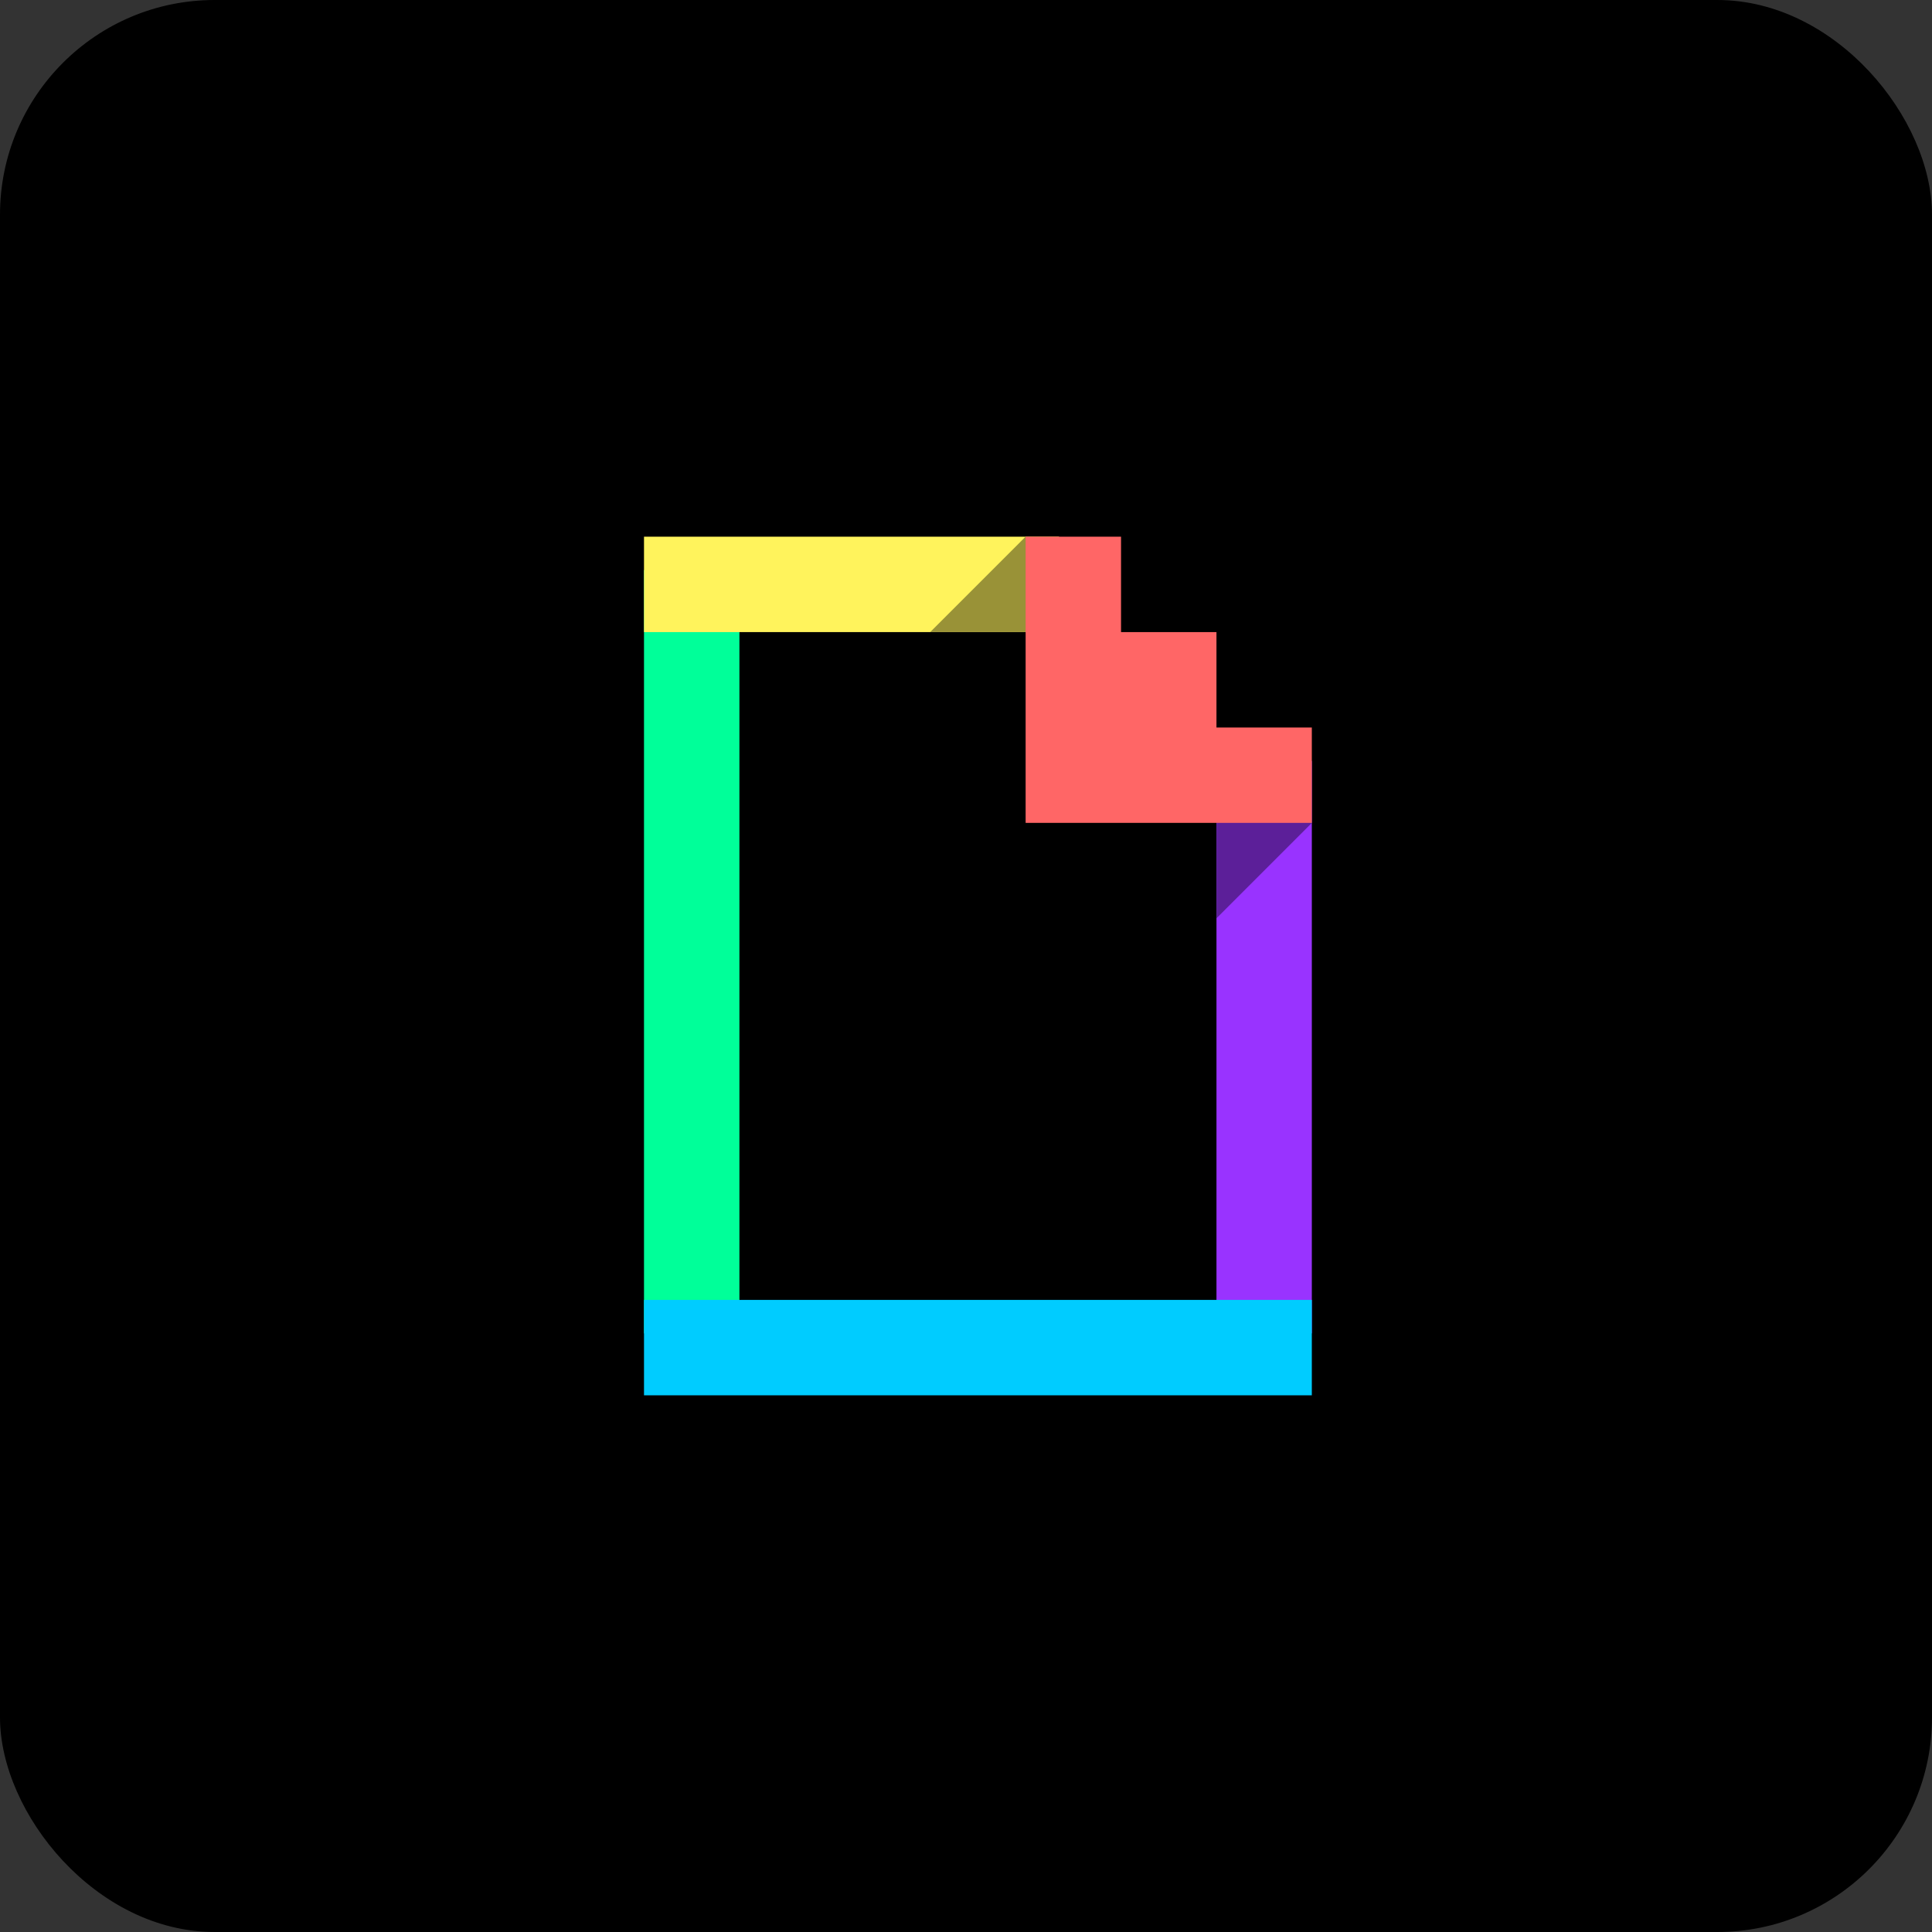 <svg width="36" height="36" viewBox="0 0 36 36" fill="none" xmlns="http://www.w3.org/2000/svg">
    <rect x="0" y="0" width="36" height="36" fill="#333333" stroke="none"/>
    <rect width="36" height="36" rx="4" fill="black" />
    <g clip-path="url(#clip0_17452_43371)">
        <path fill-rule="evenodd" clip-rule="evenodd" d="M12 10.622V24.845H13.778V10.622H12Z" fill="#00FF99" />
        <path fill-rule="evenodd" clip-rule="evenodd" d="M22.667 14.178V24.845H24.445V14.178H22.667Z" fill="#9933FF" />
        <path fill-rule="evenodd" clip-rule="evenodd" d="M18 10H12V11.778H19.733V10H18Z" fill="#FFF35C" />
        <path d="M20 11.778H17.333H19.733V11.245L20 11.778Z" fill="#999999" />
        <path d="M19.733 11.778H17.333L19.111 10L19.733 11.245V11.778Z" fill="#999237" />
        <path d="M22.667 17.111V14.444L24.445 15.333L22.667 17.111Z" fill="#5C1F99" />
        <path fill-rule="evenodd" clip-rule="evenodd" d="M22.667 24.222H12V26H24.444V24.222H22.667Z" fill="#00CCFF" />
        <path fill-rule="evenodd" clip-rule="evenodd" d="M22.667 13.556V11.778H20.889V10H19.111V11.452V13.23V15.333H20.889H22.667H24.444V13.556H22.667Z"
            fill="#FF6666" />
    </g>
    <defs>
        <clipPath id="clip0_17452_43371">
            <rect width="12.444" height="16" fill="white" transform="translate(12 10)" />
        </clipPath>
    </defs>
</svg>